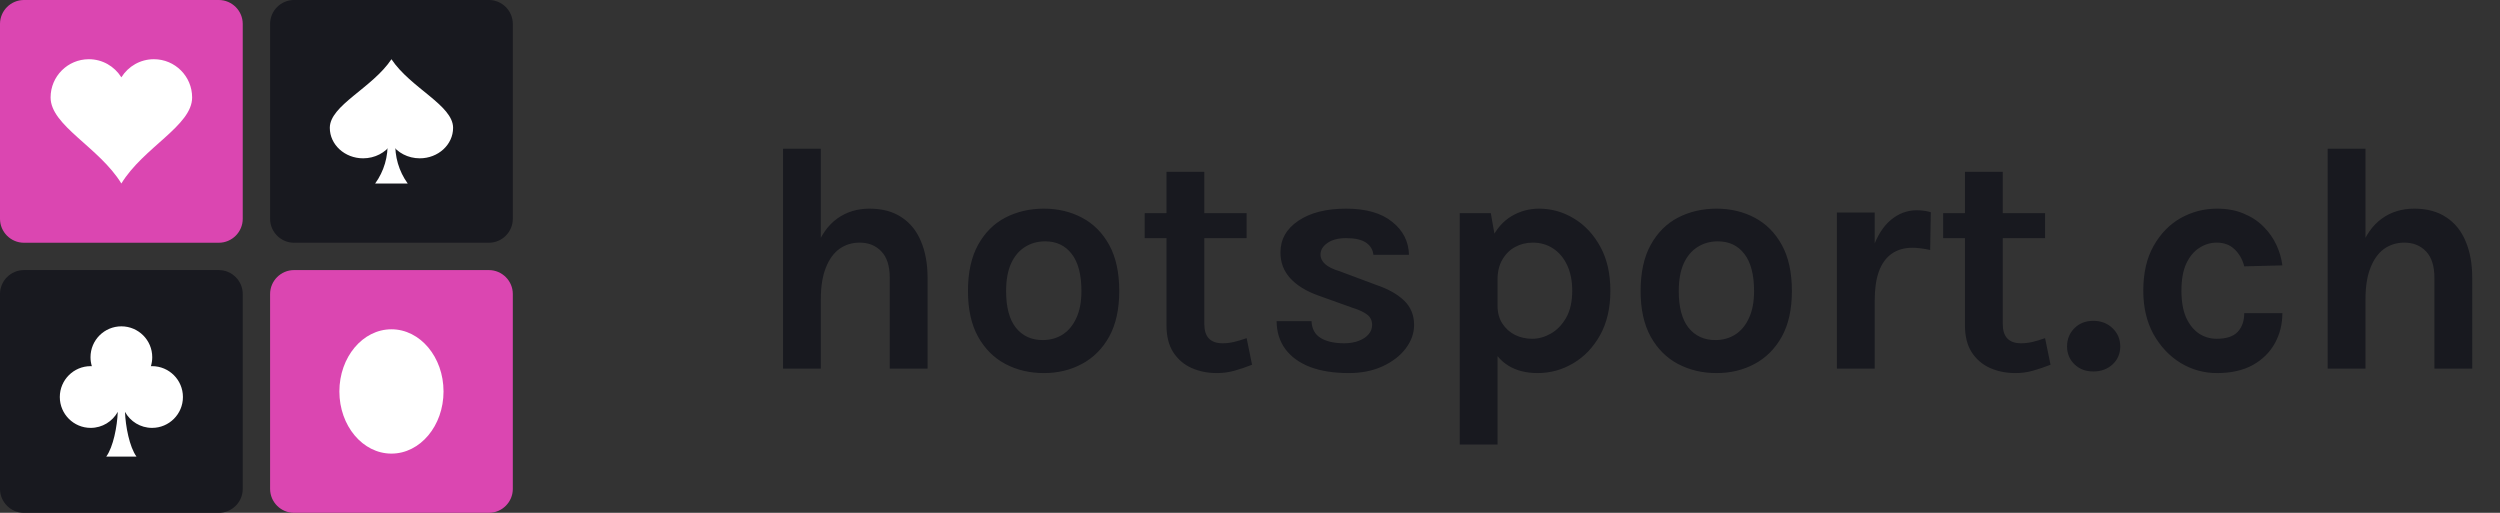 <svg width="156" height="32" viewBox="0 0 156 32" fill="none" xmlns="http://www.w3.org/2000/svg">
<rect x="0" y="0" width="156" height="32" fill="#333333" stroke="none"/>
<path fill-rule="evenodd" clip-rule="evenodd" d="M13.653 15.147H1.493C0.672 15.147 0 14.475 0 13.653V1.493C0 0.672 0.672 0 1.493 0H13.653C14.475 0 15.147 0.672 15.147 1.493V13.653C15.147 14.475 14.475 15.147 13.653 15.147Z" fill="#DB46B1"/>
<path fill-rule="evenodd" clip-rule="evenodd" d="M16.854 13.653V1.493C16.854 0.672 17.526 0 18.347 0H30.507C31.328 0 32 0.672 32 1.493V13.653C32 14.475 31.328 15.147 30.507 15.147H18.347C17.526 15.147 16.854 14.475 16.854 13.653Z" fill="#18191F"/>
<path fill-rule="evenodd" clip-rule="evenodd" d="M18.347 16.853H30.507C31.328 16.853 32 17.525 32 18.347V30.507C32 31.328 31.328 32 30.507 32H18.347C17.526 32 16.854 31.328 16.854 30.507V18.347C16.854 17.525 17.526 16.853 18.347 16.853Z" fill="#DB46B1"/>
<path fill-rule="evenodd" clip-rule="evenodd" d="M15.147 18.347V30.507C15.147 31.328 14.475 32 13.653 32H1.493C0.672 32 0 31.328 0 30.507V18.347C0 17.525 0.672 16.853 1.493 16.853H13.653C14.475 16.853 15.147 17.525 15.147 18.347Z" fill="#18191F"/>
<path fill-rule="evenodd" clip-rule="evenodd" d="M7.573 4.825L7.585 4.808C8.008 4.139 8.753 3.695 9.603 3.695C10.921 3.695 11.989 4.763 11.989 6.081C11.989 7.842 8.952 9.192 7.573 11.451C6.195 9.192 3.157 7.842 3.157 6.081C3.157 4.763 4.226 3.695 5.544 3.695C6.393 3.695 7.138 4.139 7.561 4.808L7.573 4.825Z" fill="white"/>
<path d="M24.426 28.305C26.221 28.305 27.676 26.568 27.676 24.427C27.676 22.285 26.221 20.548 24.426 20.548C22.632 20.548 21.177 22.285 21.177 24.427C21.177 26.568 22.632 28.305 24.426 28.305Z" fill="white"/>
<path fill-rule="evenodd" clip-rule="evenodd" d="M24.426 9.006L24.436 8.992C24.805 9.525 25.454 9.879 26.194 9.879C27.342 9.879 28.273 9.027 28.273 7.976C28.273 6.572 25.627 5.497 24.427 3.696C23.226 5.497 20.58 6.572 20.58 7.976C20.58 9.027 21.511 9.879 22.659 9.879C23.399 9.879 24.048 9.525 24.417 8.992L24.426 9.006Z" fill="white"/>
<path fill-rule="evenodd" clip-rule="evenodd" d="M24.426 8.69C24.362 8.649 24.28 8.692 24.179 8.817C24.235 9.757 23.962 10.689 23.409 11.452H24.378H24.474H25.442C24.889 10.688 24.617 9.757 24.673 8.817C24.572 8.692 24.489 8.649 24.426 8.69Z" fill="white"/>
<path fill-rule="evenodd" clip-rule="evenodd" d="M7.574 20.363C8.637 20.363 9.5 21.225 9.5 22.289C9.5 22.484 9.47 22.672 9.417 22.85C9.441 22.849 9.465 22.848 9.489 22.848C10.553 22.848 11.415 23.711 11.415 24.774C11.415 25.838 10.553 26.7 9.489 26.7C8.761 26.7 8.127 26.296 7.8 25.7C7.833 26.607 8.08 27.889 8.516 28.491H7.618H7.529H6.631C7.067 27.889 7.315 26.608 7.348 25.7C7.02 26.296 6.386 26.7 5.658 26.7C4.595 26.7 3.732 25.838 3.732 24.774C3.732 23.711 4.595 22.848 5.658 22.848C5.683 22.848 5.707 22.849 5.731 22.85C5.677 22.672 5.648 22.484 5.648 22.289C5.648 21.225 6.51 20.363 7.574 20.363Z" fill="white"/>
<path d="M55.52 23V17.32C55.52 16.6 55.347 16.057 55 15.69C54.653 15.323 54.2 15.14 53.64 15.14C53.167 15.14 52.747 15.27 52.38 15.53C52.02 15.79 51.737 16.183 51.53 16.71C51.323 17.23 51.22 17.88 51.22 18.66H50.44C50.44 17.4 50.597 16.353 50.91 15.52C51.223 14.68 51.667 14.053 52.24 13.64C52.813 13.227 53.487 13.02 54.26 13.02C55.06 13.02 55.727 13.2 56.26 13.56C56.8 13.913 57.203 14.413 57.47 15.06C57.743 15.707 57.88 16.46 57.88 17.32V23H55.52ZM48.86 23V9.28H51.22V23H48.86ZM65.141 23.28C64.254 23.28 63.451 23.09 62.731 22.71C62.018 22.33 61.451 21.763 61.031 21.01C60.611 20.25 60.401 19.3 60.401 18.16C60.401 17 60.611 16.04 61.031 15.28C61.451 14.52 62.018 13.953 62.731 13.58C63.451 13.207 64.254 13.02 65.141 13.02C66.014 13.02 66.804 13.207 67.511 13.58C68.224 13.953 68.791 14.52 69.211 15.28C69.631 16.04 69.841 17 69.841 18.16C69.841 19.3 69.631 20.25 69.211 21.01C68.791 21.763 68.224 22.33 67.511 22.71C66.804 23.09 66.014 23.28 65.141 23.28ZM65.061 21.22C65.528 21.22 65.941 21.107 66.301 20.88C66.668 20.647 66.954 20.303 67.161 19.85C67.374 19.397 67.481 18.833 67.481 18.16C67.481 17.133 67.278 16.36 66.871 15.84C66.471 15.32 65.921 15.06 65.221 15.06C64.748 15.06 64.328 15.177 63.961 15.41C63.594 15.637 63.304 15.98 63.091 16.44C62.884 16.9 62.781 17.473 62.781 18.16C62.781 19.173 62.984 19.937 63.391 20.45C63.804 20.963 64.361 21.22 65.061 21.22ZM75.929 23.28C75.356 23.28 74.829 23.173 74.349 22.96C73.876 22.747 73.496 22.42 73.209 21.98C72.929 21.54 72.789 20.98 72.789 20.3V10.72H75.149V20.22C75.149 21.02 75.529 21.42 76.289 21.42C76.522 21.42 76.756 21.393 76.989 21.34C77.222 21.287 77.489 21.207 77.789 21.1L78.129 22.76C77.756 22.907 77.392 23.03 77.039 23.13C76.686 23.23 76.316 23.28 75.929 23.28ZM71.429 14.86V13.3H77.789V14.86H71.429ZM84.16 23.28C83.226 23.28 82.423 23.153 81.75 22.9C81.083 22.64 80.57 22.27 80.21 21.79C79.85 21.303 79.666 20.72 79.66 20.04H81.84C81.86 20.52 82.05 20.87 82.41 21.09C82.77 21.31 83.26 21.42 83.88 21.42C84.22 21.42 84.52 21.37 84.78 21.27C85.046 21.17 85.253 21.033 85.4 20.86C85.546 20.687 85.62 20.493 85.62 20.28C85.62 20.007 85.52 19.793 85.32 19.64C85.126 19.48 84.813 19.333 84.38 19.2L82.26 18.44C81.5 18.167 80.916 17.807 80.51 17.36C80.103 16.913 79.9 16.38 79.9 15.76C79.9 14.94 80.27 14.28 81.01 13.78C81.756 13.273 82.753 13.02 84 13.02C85.24 13.02 86.196 13.293 86.87 13.84C87.55 14.38 87.9 15.067 87.92 15.9H85.7C85.666 15.58 85.513 15.327 85.24 15.14C84.966 14.953 84.553 14.86 84 14.86C83.5 14.86 83.106 14.963 82.82 15.17C82.54 15.37 82.4 15.607 82.4 15.88C82.4 16.34 82.793 16.687 83.58 16.92L85.88 17.78C86.626 18.033 87.206 18.36 87.62 18.76C88.033 19.16 88.24 19.667 88.24 20.28C88.24 20.793 88.066 21.28 87.72 21.74C87.38 22.193 86.903 22.563 86.29 22.85C85.676 23.137 84.966 23.28 84.16 23.28ZM95.947 23.28C95.233 23.28 94.627 23.127 94.127 22.82C93.627 22.513 93.243 22.05 92.977 21.43C92.717 20.803 92.587 20.02 92.587 19.08H93.447C93.447 19.513 93.547 19.883 93.747 20.19C93.947 20.497 94.21 20.733 94.537 20.9C94.87 21.06 95.227 21.14 95.607 21.14C96 21.14 96.387 21.033 96.767 20.82C97.153 20.6 97.473 20.27 97.727 19.83C97.98 19.383 98.107 18.82 98.107 18.14C98.107 17.52 98 16.987 97.787 16.54C97.573 16.087 97.28 15.74 96.907 15.5C96.54 15.26 96.12 15.14 95.647 15.14C95.247 15.14 94.88 15.23 94.547 15.41C94.213 15.59 93.947 15.853 93.747 16.2C93.547 16.54 93.447 16.953 93.447 17.44H92.587C92.587 16.42 92.743 15.587 93.057 14.94C93.37 14.287 93.79 13.803 94.317 13.49C94.843 13.177 95.42 13.02 96.047 13.02C96.813 13.02 97.533 13.223 98.207 13.63C98.887 14.037 99.437 14.623 99.857 15.39C100.277 16.15 100.487 17.067 100.487 18.14C100.487 19.22 100.273 20.143 99.847 20.91C99.42 21.677 98.86 22.263 98.167 22.67C97.48 23.077 96.74 23.28 95.947 23.28ZM91.087 27.74V13.3H93.027L93.447 15.7V27.74H91.087ZM107.114 23.28C106.227 23.28 105.424 23.09 104.704 22.71C103.99 22.33 103.424 21.763 103.004 21.01C102.584 20.25 102.374 19.3 102.374 18.16C102.374 17 102.584 16.04 103.004 15.28C103.424 14.52 103.99 13.953 104.704 13.58C105.424 13.207 106.227 13.02 107.114 13.02C107.987 13.02 108.777 13.207 109.484 13.58C110.197 13.953 110.764 14.52 111.184 15.28C111.604 16.04 111.814 17 111.814 18.16C111.814 19.3 111.604 20.25 111.184 21.01C110.764 21.763 110.197 22.33 109.484 22.71C108.777 23.09 107.987 23.28 107.114 23.28ZM107.034 21.22C107.5 21.22 107.914 21.107 108.274 20.88C108.64 20.647 108.927 20.303 109.134 19.85C109.347 19.397 109.454 18.833 109.454 18.16C109.454 17.133 109.25 16.36 108.844 15.84C108.444 15.32 107.894 15.06 107.194 15.06C106.72 15.06 106.3 15.177 105.934 15.41C105.567 15.637 105.277 15.98 105.064 16.44C104.857 16.9 104.754 17.473 104.754 18.16C104.754 19.173 104.957 19.937 105.364 20.45C105.777 20.963 106.334 21.22 107.034 21.22ZM114.622 23V13.26H116.982V23H114.622ZM116.402 18.74C116.402 17.467 116.545 16.413 116.832 15.58C117.118 14.747 117.502 14.13 117.982 13.73C118.468 13.323 119.008 13.12 119.602 13.12C119.762 13.12 119.912 13.13 120.052 13.15C120.198 13.17 120.342 13.2 120.482 13.24L120.442 15.6C120.268 15.56 120.082 15.527 119.882 15.5C119.682 15.473 119.502 15.46 119.342 15.46C118.822 15.46 118.385 15.587 118.032 15.84C117.685 16.087 117.422 16.453 117.242 16.94C117.068 17.427 116.982 18.027 116.982 18.74H116.402ZM125.753 23.28C125.18 23.28 124.653 23.173 124.173 22.96C123.7 22.747 123.32 22.42 123.033 21.98C122.753 21.54 122.613 20.98 122.613 20.3V10.72H124.973V20.22C124.973 21.02 125.353 21.42 126.113 21.42C126.347 21.42 126.58 21.393 126.813 21.34C127.047 21.287 127.313 21.207 127.613 21.1L127.953 22.76C127.58 22.907 127.217 23.03 126.863 23.13C126.51 23.23 126.14 23.28 125.753 23.28ZM121.253 14.86V13.3H127.613V14.86H121.253ZM128.984 21.62C128.984 21.167 129.137 20.787 129.444 20.48C129.751 20.173 130.144 20.02 130.624 20.02C131.104 20.02 131.504 20.173 131.824 20.48C132.144 20.787 132.304 21.167 132.304 21.62C132.304 22.067 132.144 22.44 131.824 22.74C131.504 23.033 131.104 23.18 130.624 23.18C130.144 23.18 129.751 23.03 129.444 22.73C129.137 22.43 128.984 22.06 128.984 21.62ZM138.341 23.28C137.527 23.28 136.771 23.07 136.071 22.65C135.377 22.223 134.814 21.627 134.381 20.86C133.954 20.087 133.741 19.18 133.741 18.14C133.741 17.04 133.954 16.11 134.381 15.35C134.814 14.583 135.377 14.003 136.071 13.61C136.771 13.217 137.527 13.02 138.341 13.02C138.974 13.02 139.531 13.123 140.011 13.33C140.497 13.53 140.911 13.803 141.251 14.15C141.591 14.49 141.857 14.87 142.051 15.29C142.244 15.71 142.367 16.133 142.421 16.56L140.041 16.62C139.934 16.193 139.734 15.84 139.441 15.56C139.154 15.28 138.781 15.14 138.321 15.14C137.941 15.14 137.584 15.247 137.251 15.46C136.917 15.667 136.644 15.99 136.431 16.43C136.224 16.87 136.121 17.44 136.121 18.14C136.121 18.807 136.217 19.363 136.411 19.81C136.611 20.25 136.877 20.583 137.211 20.81C137.544 21.03 137.914 21.14 138.321 21.14C138.921 21.14 139.357 20.997 139.631 20.71C139.904 20.417 140.041 20.027 140.041 19.54H142.421C142.421 20.227 142.264 20.853 141.951 21.42C141.637 21.987 141.177 22.44 140.571 22.78C139.964 23.113 139.221 23.28 138.341 23.28ZM151.907 23V17.32C151.907 16.6 151.733 16.057 151.387 15.69C151.04 15.323 150.587 15.14 150.027 15.14C149.553 15.14 149.133 15.27 148.767 15.53C148.407 15.79 148.123 16.183 147.917 16.71C147.71 17.23 147.607 17.88 147.607 18.66H146.827C146.827 17.4 146.983 16.353 147.297 15.52C147.61 14.68 148.053 14.053 148.627 13.64C149.2 13.227 149.873 13.02 150.647 13.02C151.447 13.02 152.113 13.2 152.647 13.56C153.187 13.913 153.59 14.413 153.857 15.06C154.13 15.707 154.267 16.46 154.267 17.32V23H151.907ZM145.247 23V9.28H147.607V23H145.247Z" fill="#18191F"/>
</svg>
